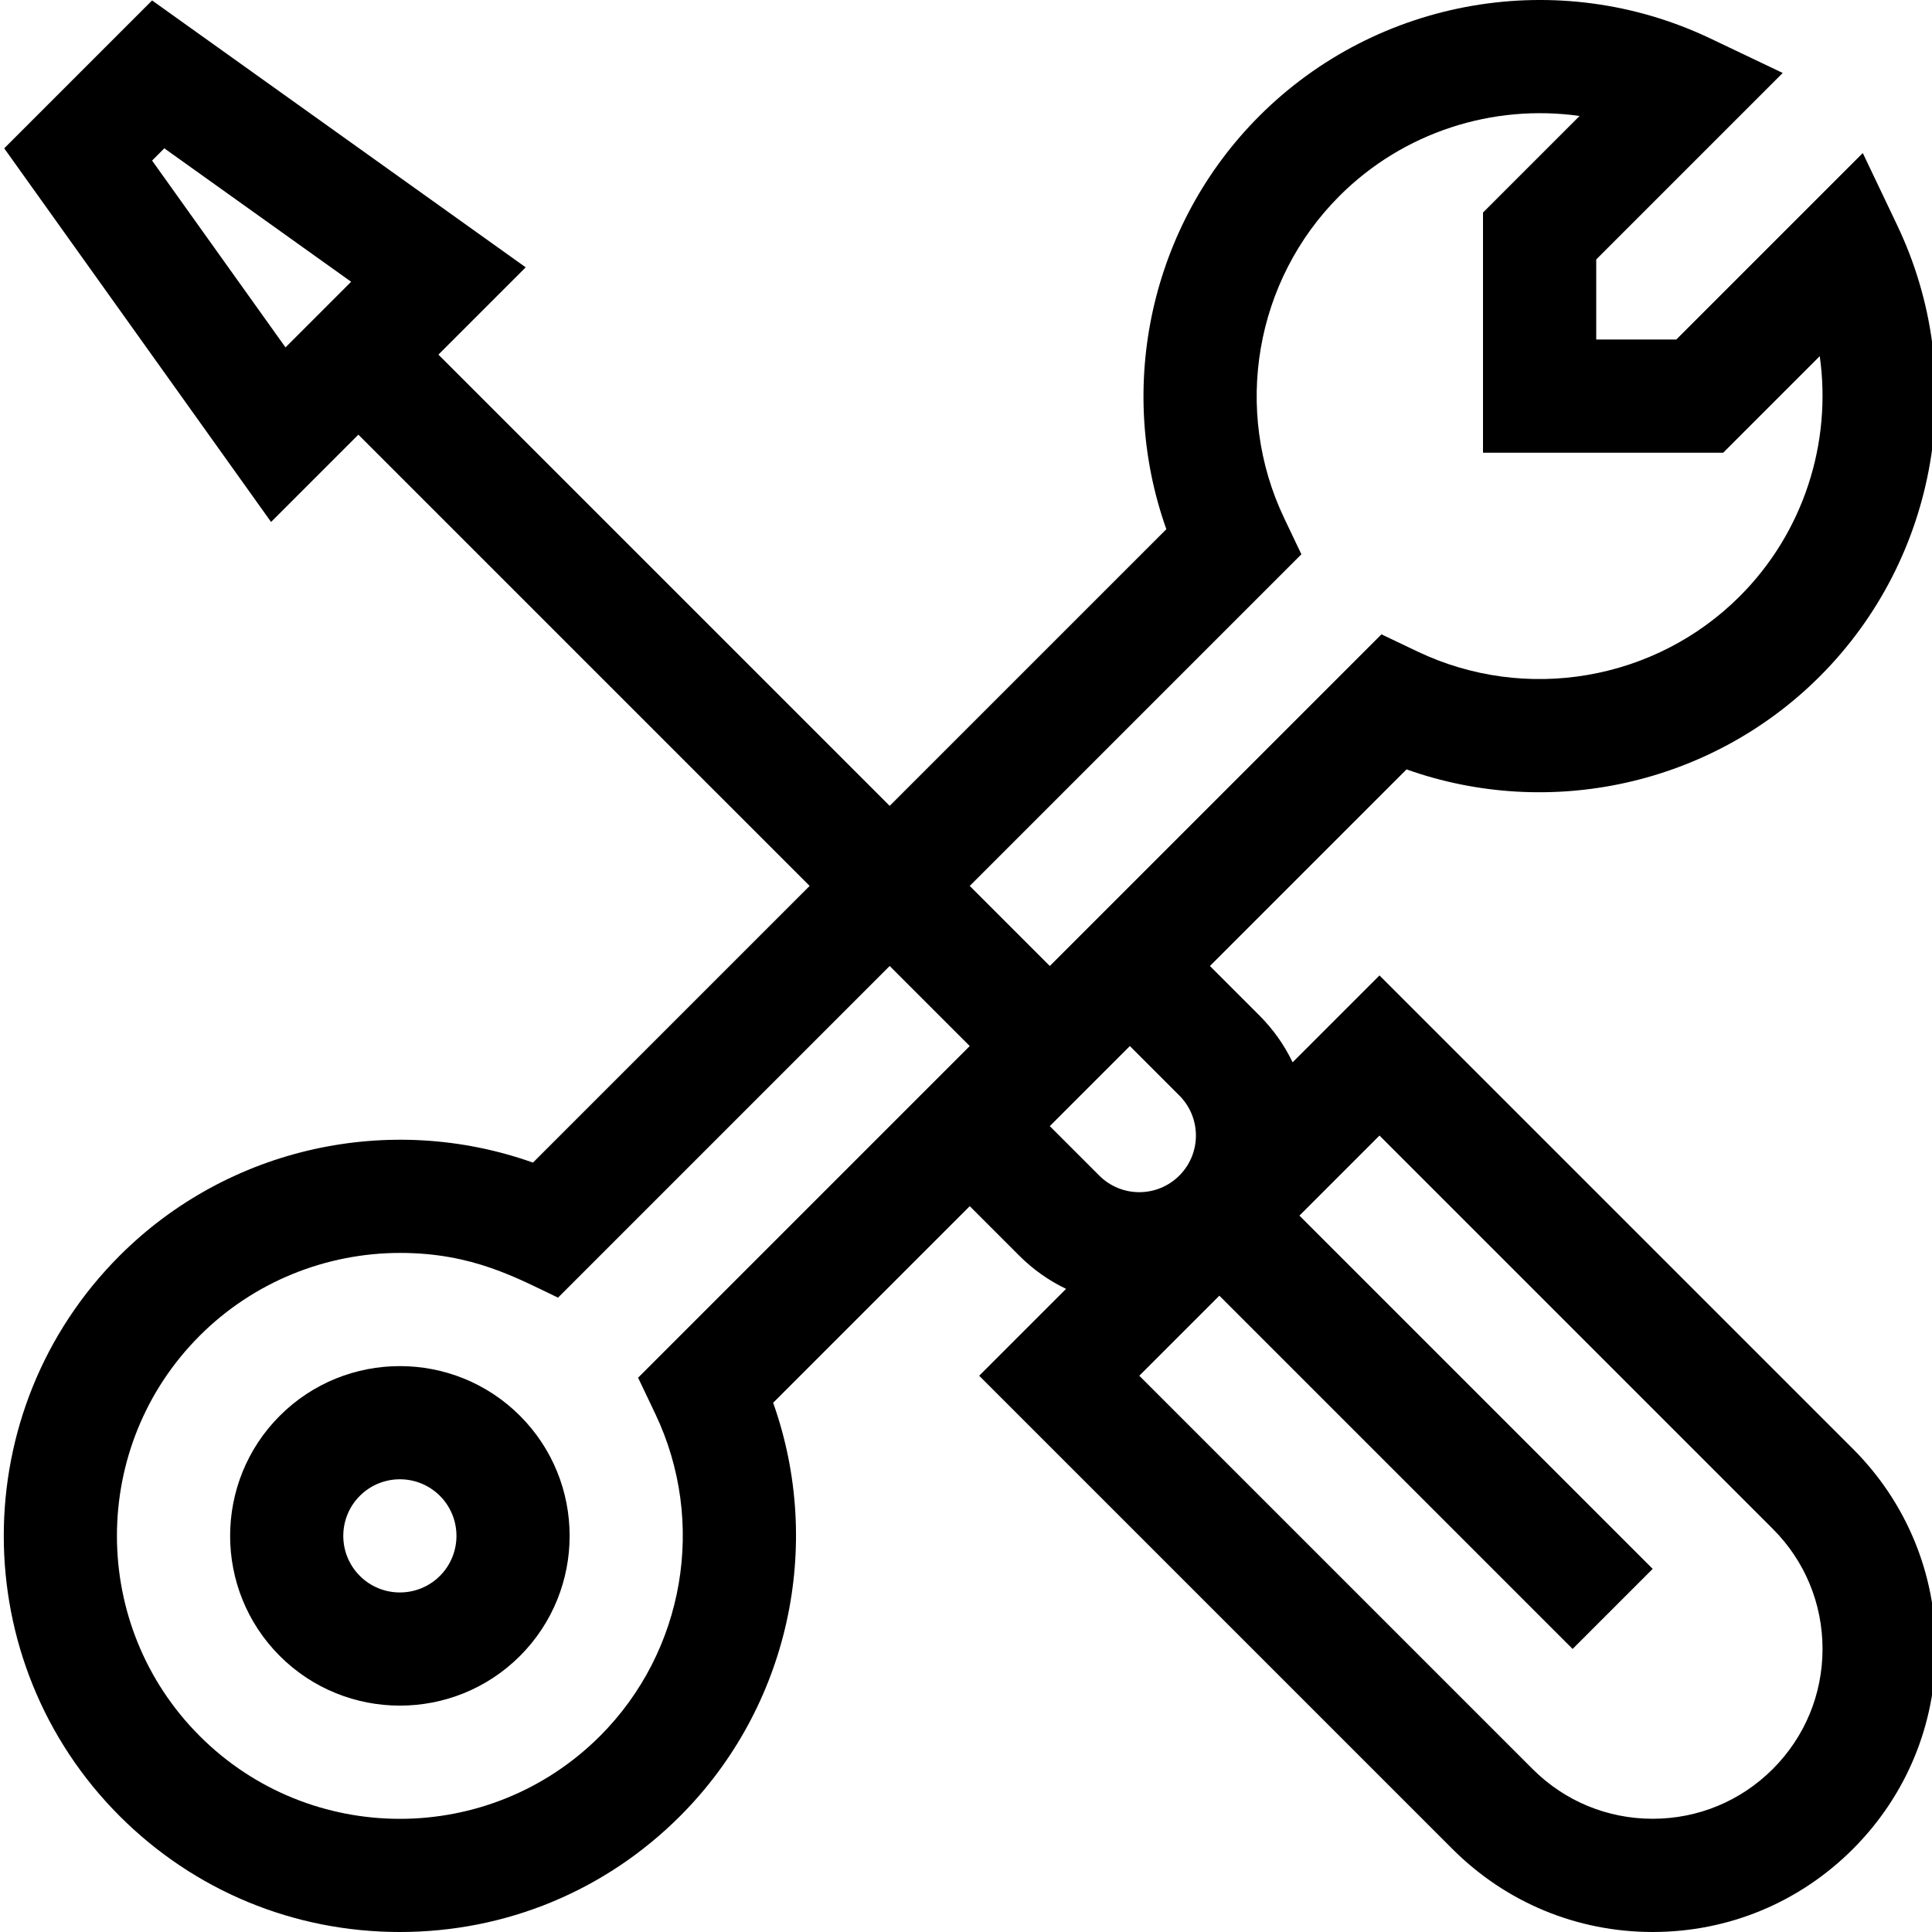 <svg height="511pt" viewBox="0 0 511 512" width="511pt" xmlns="http://www.w3.org/2000/svg"><path d="m73.645 375.195c-17.547 17.547-17.547 46.102 0 63.652 17.547 17.547 46.105 17.547 63.652 0 17.551-17.551 17.551-46.105 0-63.652-17.551-17.551-46.105-17.547-63.652 0zm42.434 42.434c-5.848 5.852-15.367 5.852-21.215 0-5.852-5.848-5.852-15.367 0-21.215 5.848-5.852 15.367-5.852 21.215 0 5.852 5.848 5.852 15.367 0 21.215zm0 0"/><path d="m490.523 383.941-125.445-125.441-23.023 23.023c-2.176-4.547-5.133-8.742-8.801-12.414l-13.109-13.109 52.102-52.102c37.859 13.465 80.711 4.156 109.527-24.66 31.383-31.383 39.629-79.41 20.516-119.516l-9.133-19.168-49.422 49.422h-21.219v-21.219l49.422-49.422-19.172-9.137c-40.102-19.109-88.129-10.863-119.512 20.52-28.816 28.812-38.125 71.664-24.66 109.527l-73.32 73.316-119.59-119.586 23.133-23.133-99.012-70.727-39.191 39.191 70.723 99.016 23.133-23.133 119.59 119.59-73.32 73.32c-37.863-13.465-80.715-4.156-109.527 24.66-40.949 40.945-40.949 107.574 0 148.52 19.809 19.809 46.18 30.719 74.258 30.719 28.082 0 54.453-10.91 74.262-30.719 28.816-28.816 38.125-71.668 24.66-109.531l52.102-52.102 13.109 13.109c3.672 3.672 7.867 6.625 12.414 8.805l-23.023 23.023 125.441 125.441c14.172 14.168 33.008 21.973 53.047 21.973 20.035 0 38.875-7.805 53.043-21.973 14.168-14.168 21.969-33.008 21.969-53.043s-7.801-38.875-21.969-53.043zm-450.719-341.387 3.242-3.246 49.508 35.363-17.391 17.391zm304.578 104.336-4.559-9.566c-13.656-28.66-7.77-62.973 14.645-85.391 16.941-16.941 40.676-24.441 63.637-21.199l-25.594 25.594v63.652h63.652l25.59-25.594c3.242 22.953-4.258 46.695-21.199 63.637-22.414 22.414-56.73 28.301-85.387 14.645l-9.566-4.559-87.891 87.891-21.219-21.219zm-171.223 227.785c13.656 28.656 7.77 62.973-14.645 85.387-29.266 29.266-76.824 29.266-106.09 0-29.246-29.246-29.246-76.836 0-106.086 14.363-14.359 33.605-21.938 53.121-21.938 19.16 0 30.875 6.625 41.836 11.852l87.895-87.891 21.215 21.215-87.891 87.891zm117.656-63.133-13.109-13.109 21.219-21.219 13.109 13.109c5.863 5.863 5.863 15.355 0 21.219-5.863 5.863-15.352 5.863-21.219 0zm178.488 157.27c-8.5 8.5-19.801 13.18-31.824 13.18-12.023 0-23.324-4.68-31.824-13.18l-104.23-104.227 21.219-21.215 93.617 93.617 21.219-21.219-93.617-93.617 21.215-21.219 104.227 104.227c8.5 8.5 13.184 19.805 13.184 31.828 0 12.02-4.684 23.324-13.184 31.824zm0 0"/></svg>